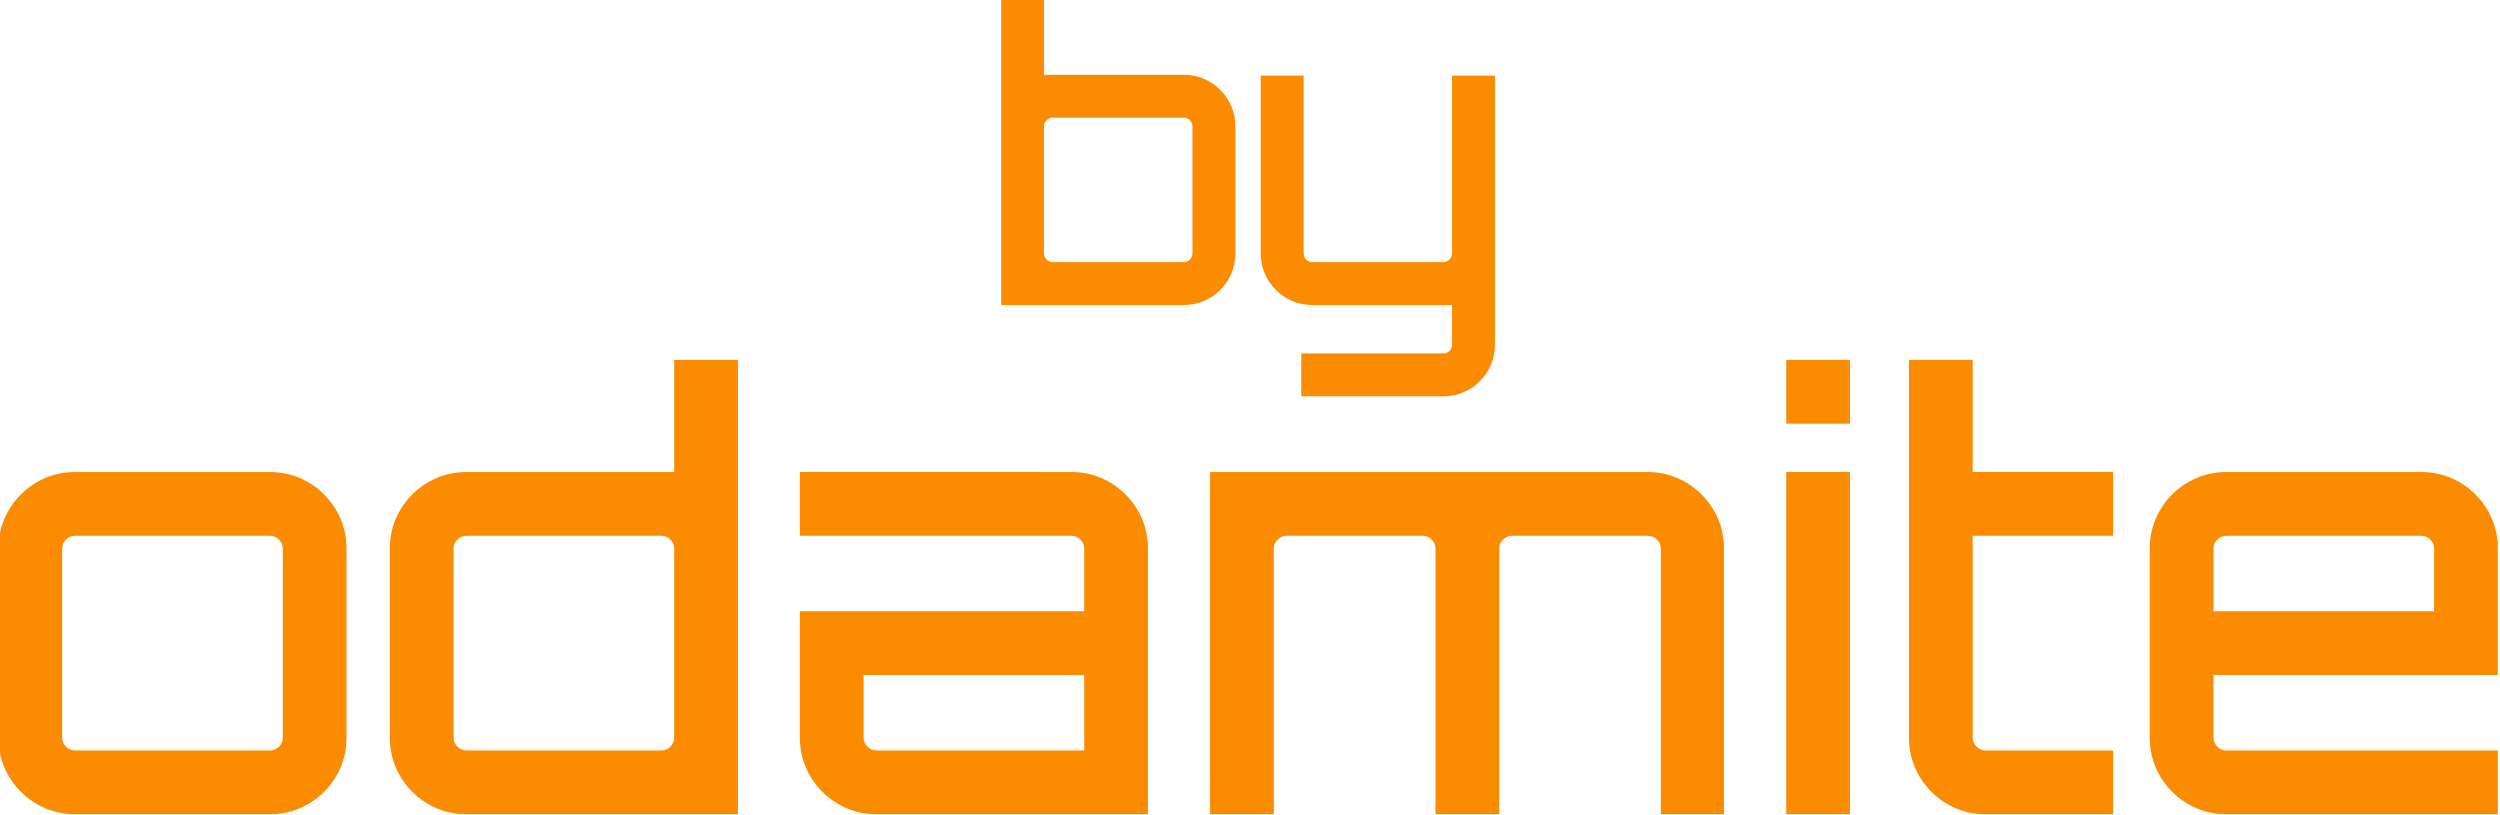 <?xml version="1.0" encoding="UTF-8" standalone="no"?>
<!-- Created with Inkscape (http://www.inkscape.org/) -->

<svg
   xmlns:dc="http://purl.org/dc/elements/1.1/"
   xmlns:cc="http://creativecommons.org/ns#"
   xmlns:rdf="http://www.w3.org/1999/02/22-rdf-syntax-ns#"
   xmlns:svg="http://www.w3.org/2000/svg"
   xmlns="http://www.w3.org/2000/svg"
   xmlns:sodipodi="http://sodipodi.sourceforge.net/DTD/sodipodi-0.dtd"
   xmlns:inkscape="http://www.inkscape.org/namespaces/inkscape"
   width="343.745"
   height="112.065"
   id="svg3866"
   version="1.1"
   inkscape:version="0.48.1 "
   sodipodi:docname="author.svg">
  <defs
     id="defs3868" />
  <sodipodi:namedview
     id="base"
     pagecolor="#ffffff"
     bordercolor="#666666"
     borderopacity="1.0"
     inkscape:pageopacity="0.0"
     inkscape:pageshadow="2"
     inkscape:zoom="0.35"
     inkscape:cx="54.165122"
     inkscape:cy="-211.06602"
     inkscape:document-units="px"
     inkscape:current-layer="layer1"
     showgrid="false"
     fit-margin-top="0"
     fit-margin-left="0"
     fit-margin-right="0"
     fit-margin-bottom="0"
     inkscape:window-width="1304"
     inkscape:window-height="746"
     inkscape:window-x="-8"
     inkscape:window-y="-8"
     inkscape:window-maximized="1" />
  <g
     inkscape:label="Layer 1"
     inkscape:groupmode="layer"
     id="layer1"
     transform="translate(-446.699,-181.882)">
    <g
       style="font-size:26.912px;font-style:normal;font-variant:normal;font-weight:normal;font-stretch:normal;text-align:center;line-height:94%;letter-spacing:0px;word-spacing:0px;text-anchor:middle;fill:#000000;fill-opacity:1;stroke:none;font-family:Open Sans;-inkscape-font-specification:Sans;opacity:1"
       id="text4419"
       transform="matrix(2.028,0,0,2.028,-459.422,-187.062)">
      <path
         d="m 527.063,186.995 c 0.484,1e-5 0.937,0.09 1.359,0.269 0.422,0.179 0.794,0.43 1.117,0.754 0.323,0.323 0.574,0.695 0.754,1.117 0.18,0.422 0.269,0.874 0.269,1.358 l 0,8.612 c -2e-5,0.485 -0.09,0.938 -0.269,1.359 -0.18,0.422 -0.431,0.794 -0.754,1.117 -0.323,0.323 -0.695,0.574 -1.117,0.754 -0.422,0.179 -0.875,0.269 -1.359,0.269 l -12.38,0 0,-20.722 2.907,0 0,5.113 z m 0.592,3.498 c -10e-6,-0.162 -0.058,-0.3 -0.175,-0.417 -0.117,-0.116 -0.256,-0.175 -0.417,-0.175 l -8.881,0 c -0.162,1e-5 -0.301,0.058 -0.417,0.175 -0.117,0.116 -0.175,0.255 -0.175,0.417 l 0,8.612 c 0,0.162 0.058,0.301 0.175,0.417 0.117,0.117 0.256,0.175 0.417,0.175 l 8.881,0 c 0.162,0 0.301,-0.058 0.417,-0.175 0.117,-0.117 0.175,-0.256 0.175,-0.417 z"
         style="line-height:94%;fill:#fb8b00;font-family:Orbitron;-inkscape-font-specification:Orbitron"
         id="path3886"
         inkscape:connector-curvature="0" />
      <path
         d="m 548.162,196.63 0,0.053 0,8.612 c -2e-5,0.485 -0.09,0.938 -0.269,1.359 -0.179,0.422 -0.43,0.794 -0.754,1.117 -0.323,0.323 -0.695,0.574 -1.117,0.754 -0.422,0.18 -0.874,0.269 -1.358,0.269 l -9.634,0 0,-2.907 9.634,0 c 0.161,0 0.3,-0.058 0.416,-0.175 0.117,-0.117 0.175,-0.256 0.175,-0.417 l 0,-2.691 -9.473,0 c -0.485,0 -0.938,-0.09 -1.359,-0.269 -0.422,-0.179 -0.794,-0.43 -1.117,-0.754 -0.323,-0.323 -0.574,-0.695 -0.754,-1.117 -0.18,-0.422 -0.269,-0.875 -0.269,-1.359 l 0,-12.056 2.907,0 0,12.056 c 0,0.162 0.058,0.301 0.175,0.417 0.117,0.117 0.256,0.175 0.417,0.175 l 8.881,0 c 0.161,0 0.3,-0.058 0.416,-0.175 0.117,-0.117 0.175,-0.256 0.175,-0.417 l 0,-12.056 2.907,0 z"
         style="line-height:94%;fill:#fb8b00;font-family:Orbitron;-inkscape-font-specification:Orbitron"
         id="path3888"
         inkscape:connector-curvature="0" />
      <path
         d="m 465.099,213.929 c 0.72,3e-5 1.394,0.133 2.02,0.4 0.627,0.267 1.18,0.64 1.66,1.12 0.48,0.48 0.853,1.034 1.12,1.66 0.266,0.627 0.4,1.3 0.4,2.019 l 0,12.8 c -3e-5,0.72 -0.133,1.394 -0.4,2.02 -0.267,0.627 -0.64,1.18 -1.12,1.66 -0.48,0.48 -1.034,0.853 -1.66,1.12 -0.627,0.267 -1.3,0.4 -2.02,0.4 l -13.199,0 c -0.72,0 -1.394,-0.133 -2.02,-0.4 -0.627,-0.267 -1.18,-0.64 -1.66,-1.12 -0.48,-0.48 -0.853,-1.034 -1.12,-1.66 -0.267,-0.627 -0.4,-1.3 -0.4,-2.02 l 0,-12.8 c 0,-0.719 0.133,-1.392 0.4,-2.019 0.267,-0.627 0.64,-1.18 1.12,-1.66 0.48,-0.48 1.033,-0.853 1.66,-1.12 0.627,-0.266 1.3,-0.4 2.02,-0.4 z m -13.199,4.32 c -0.24,2e-5 -0.447,0.086 -0.62,0.259 -0.173,0.173 -0.26,0.379 -0.26,0.62 l 0,12.8 c 0,0.24 0.087,0.447 0.26,0.62 0.173,0.173 0.38,0.26 0.62,0.26 l 13.199,0 c 0.24,0 0.447,-0.087 0.62,-0.26 0.173,-0.173 0.26,-0.38 0.26,-0.62 l 0,-12.8 c -2e-5,-0.24 -0.087,-0.447 -0.26,-0.62 -0.173,-0.173 -0.38,-0.259 -0.62,-0.259 z"
         style="font-size:40px;line-height:94%;fill:#fb8b00;font-family:Orbitron;-inkscape-font-specification:Orbitron"
         id="path3890"
         inkscape:connector-curvature="0" />
      <path
         d="m 496.836,206.328 0,30.8 -18.4,0 c -0.72,0 -1.394,-0.133 -2.02,-0.4 -0.627,-0.267 -1.18,-0.64 -1.66,-1.12 -0.48,-0.48 -0.853,-1.034 -1.12,-1.66 -0.267,-0.627 -0.4,-1.3 -0.4,-2.02 l 0,-12.8 c 0,-0.719 0.133,-1.392 0.4,-2.019 0.267,-0.627 0.64,-1.18 1.12,-1.66 0.48,-0.48 1.034,-0.853 1.66,-1.12 0.627,-0.266 1.3,-0.4 2.02,-0.4 l 14.08,0 0,-7.6 z m -5.2,26.48 c 0.24,0 0.447,-0.087 0.62,-0.26 0.173,-0.173 0.26,-0.38 0.26,-0.62 l 0,-12.8 c -2e-5,-0.24 -0.087,-0.447 -0.26,-0.62 -0.173,-0.173 -0.38,-0.259 -0.62,-0.259 l -13.199,0 c -0.24,2e-5 -0.447,0.086 -0.62,0.259 -0.173,0.173 -0.26,0.379 -0.26,0.62 l 0,12.8 c -10e-6,0.24 0.087,0.447 0.26,0.62 0.173,0.173 0.38,0.26 0.62,0.26 z"
         style="font-size:40px;line-height:94%;fill:#fb8b00;font-family:Orbitron;-inkscape-font-specification:Orbitron"
         id="path3892"
         inkscape:connector-curvature="0" />
      <path
         d="m 519.436,213.929 c 0.72,3e-5 1.394,0.133 2.02,0.4 0.627,0.267 1.18,0.64 1.66,1.12 0.48,0.48 0.853,1.034 1.12,1.66 0.266,0.627 0.4,1.3 0.4,2.019 l 0,18 -18.4,0 c -0.72,0 -1.394,-0.133 -2.02,-0.4 -0.627,-0.267 -1.18,-0.64 -1.66,-1.12 -0.48,-0.48 -0.853,-1.034 -1.12,-1.66 -0.267,-0.627 -0.4,-1.3 -0.4,-2.02 l 0,-8.56 19.28,0 0,-4.241 c -2e-5,-0.24 -0.087,-0.447 -0.26,-0.62 -0.173,-0.173 -0.38,-0.259 -0.62,-0.259 l -18.4,0 0,-4.32 z m 0.88,13.76 -14.96,0 0,4.239 c -10e-6,0.24 0.087,0.447 0.26,0.62 0.173,0.173 0.38,0.26 0.62,0.26 l 14.08,0 z"
         style="font-size:40px;line-height:94%;fill:#fb8b00;font-family:Orbitron;-inkscape-font-specification:Orbitron"
         id="path3894"
         inkscape:connector-curvature="0" />
      <path
         d="m 558.491,213.929 c 0.719,3e-5 1.392,0.133 2.019,0.4 0.627,0.267 1.18,0.64 1.66,1.12 0.48,0.48 0.853,1.034 1.12,1.66 0.266,0.627 0.4,1.3 0.4,2.019 l 0,18 -4.28,0 0,-18 c -4e-5,-0.24 -0.087,-0.447 -0.26,-0.62 -0.173,-0.173 -0.393,-0.259 -0.659,-0.259 l -9.16,0 c -0.24,2e-5 -0.447,0.086 -0.62,0.259 -0.173,0.173 -0.26,0.379 -0.26,0.62 l 0,18 -4.32,0 0,-18 c -2e-5,-0.24 -0.087,-0.447 -0.26,-0.62 -0.173,-0.173 -0.38,-0.259 -0.62,-0.259 l -9.2,0 c -0.24,2e-5 -0.447,0.086 -0.62,0.259 -0.173,0.173 -0.26,0.379 -0.26,0.62 l 0,18 -4.32,0 0,-23.199 z"
         style="font-size:40px;line-height:94%;fill:#fb8b00;font-family:Orbitron;-inkscape-font-specification:Orbitron"
         id="path3896"
         inkscape:connector-curvature="0" />
      <path
         d="m 567.911,213.929 4.32,0 0,23.199 -4.32,0 z m 4.32,-7.6 0,4.32 -4.32,0 0,-4.32 z"
         style="font-size:40px;line-height:94%;fill:#fb8b00;font-family:Orbitron;-inkscape-font-specification:Orbitron"
         id="path3898"
         inkscape:connector-curvature="0" />
      <path
         d="m 580.553,218.249 0,13.679 c 0,0.24 0.087,0.447 0.26,0.62 0.173,0.173 0.38,0.26 0.62,0.26 l 8.639,0 0,4.32 -8.639,0 c -0.72,0 -1.394,-0.133 -2.02,-0.4 -0.627,-0.267 -1.18,-0.64 -1.66,-1.12 -0.48,-0.48 -0.853,-1.034 -1.12,-1.66 -0.267,-0.627 -0.4,-1.3 -0.4,-2.02 l 0,-12.8 0,-12.799 4.32,0 0,7.6 9.519,0 0,4.32 z"
         style="font-size:40px;line-height:94%;fill:#fb8b00;font-family:Orbitron;-inkscape-font-specification:Orbitron"
         id="path3900"
         inkscape:connector-curvature="0" />
      <path
         d="m 610.958,213.929 c 0.72,3e-5 1.394,0.133 2.02,0.4 0.627,0.267 1.18,0.64 1.66,1.12 0.48,0.48 0.853,1.034 1.12,1.66 0.267,0.627 0.4,1.3 0.4,2.019 l 0,8.561 -19.28,0 0,4.239 c -10e-6,0.24 0.087,0.447 0.26,0.62 0.173,0.173 0.38,0.26 0.62,0.26 l 18.4,0 0,4.32 -18.4,0 c -0.72,0 -1.394,-0.133 -2.02,-0.4 -0.627,-0.267 -1.18,-0.64 -1.66,-1.12 -0.48,-0.48 -0.853,-1.034 -1.12,-1.66 -0.267,-0.627 -0.4,-1.3 -0.4,-2.02 l 0,-12.8 c 0,-0.719 0.133,-1.392 0.4,-2.019 0.267,-0.627 0.64,-1.18 1.12,-1.66 0.48,-0.48 1.033,-0.853 1.66,-1.12 0.627,-0.266 1.3,-0.4 2.02,-0.4 z m 0.88,9.44 0,-4.241 c -2e-5,-0.24 -0.087,-0.447 -0.26,-0.62 -0.173,-0.173 -0.38,-0.259 -0.62,-0.259 l -13.199,0 c -0.24,2e-5 -0.447,0.086 -0.62,0.259 -0.173,0.173 -0.26,0.379 -0.26,0.62 l 0,4.241 z"
         style="font-size:40px;line-height:94%;fill:#fb8b00;font-family:Orbitron;-inkscape-font-specification:Orbitron"
         id="path3902"
         inkscape:connector-curvature="0" />
    </g>
  </g>
</svg>
